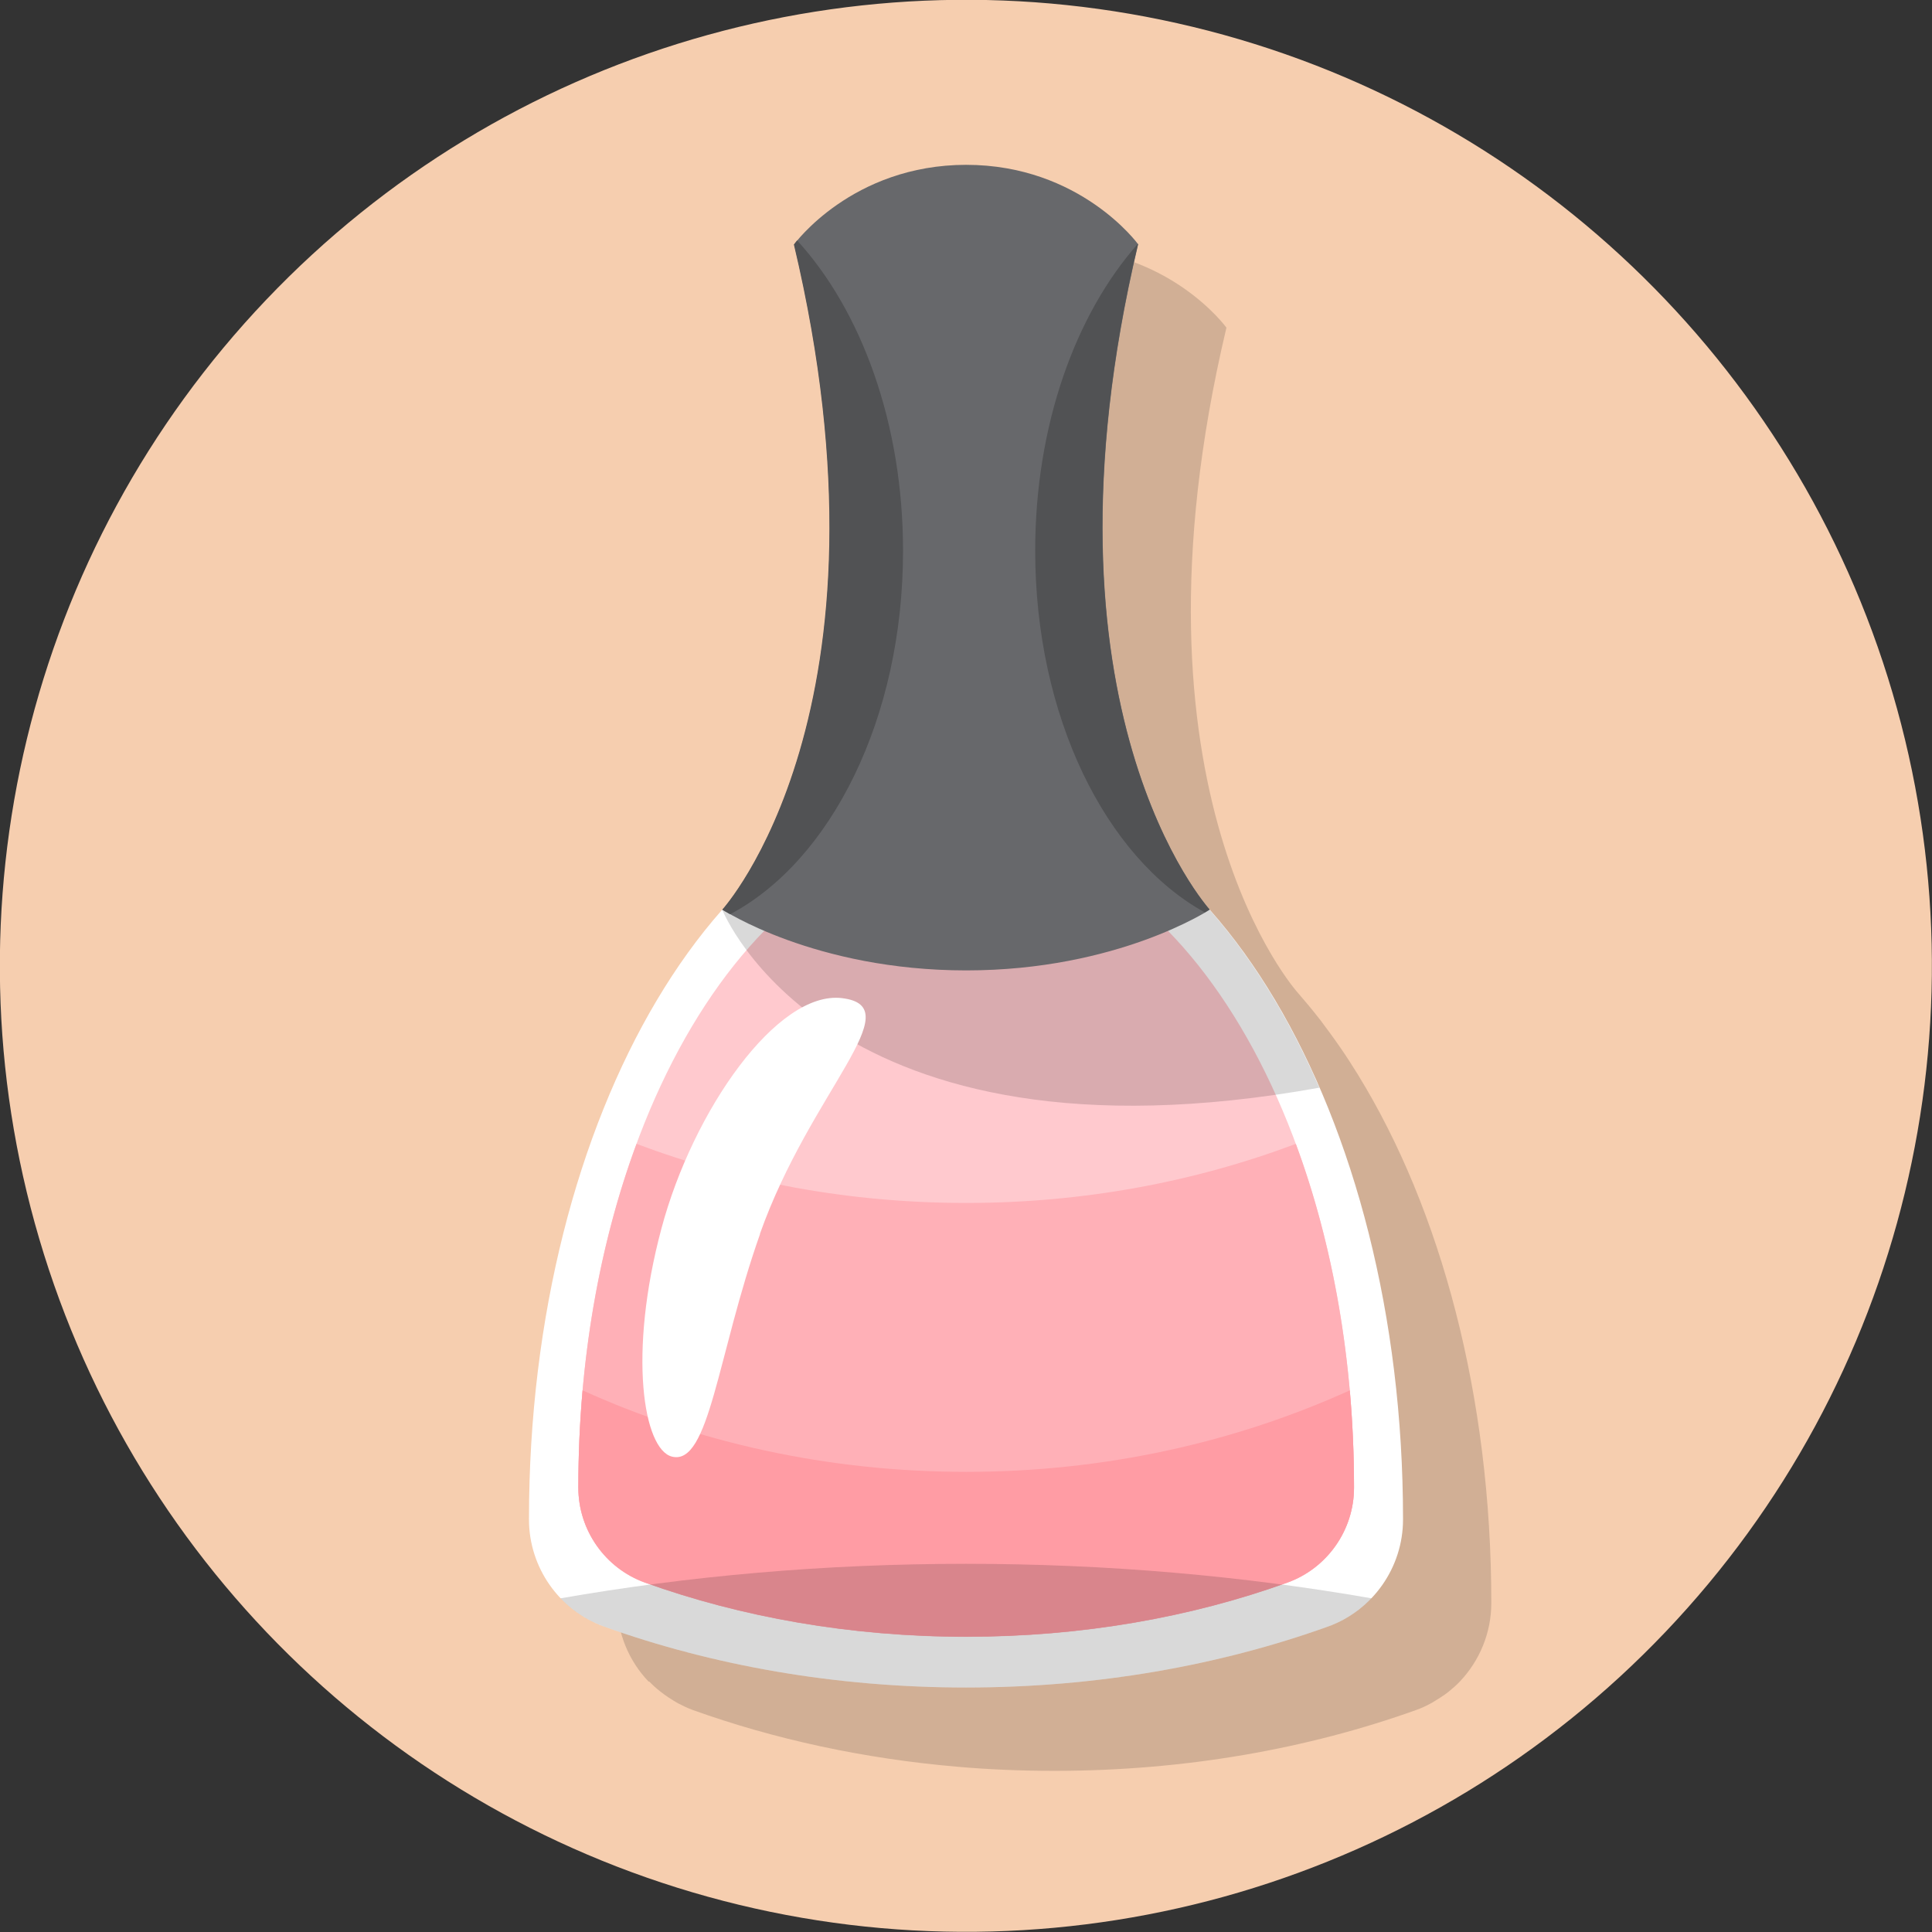 <?xml version="1.0" encoding="UTF-8"?>
<svg xmlns="http://www.w3.org/2000/svg" viewBox="0 0 105.26 105.26">
  <rect x="0" y="0" width="105.26" height="105.26" fill="#333333" stroke="none"/>
  <defs>
    <style>
      .cls-1 {
        fill: #fff;
      }

      .cls-2 {
        fill: #515254;
      }

      .cls-3 {
        fill: #ffc9ce;
      }

      .cls-4 {
        isolation: isolate;
      }

      .cls-5 {
        fill: #ff9ca4;
      }

      .cls-6 {
        fill: #f6ceaf;
      }

      .cls-7 {
        fill: #ffb0b7;
      }

      .cls-8 {
        fill: #67686b;
      }

      .cls-9 {
        mix-blend-mode: multiply;
        opacity: .15;
      }
    </style>
  </defs>
  <g class="cls-4">
    <g id="Layer_2" data-name="Layer 2">
      <g id="OBJECTS">
        <g>
          <circle class="cls-6" cx="52.63" cy="52.63" r="52.63" transform="translate(-10.9 91.41) rotate(-76.41)"/>
          <path class="cls-9" d="m35.37,91.61h0c.19.2.4.39.62.56.07.05.13.1.2.15.17.12.34.24.53.35.07.04.15.09.22.13.25.13.52.26.79.36,4.43,1.59,9.31,2.66,14.47,3.1,1.72.15,3.47.22,5.25.22h0c7.11,0,13.81-1.2,19.72-3.32.28-.1.54-.22.79-.36.08-.04.15-.08.22-.13.18-.11.36-.22.53-.34.07-.05.14-.1.2-.15.22-.18.43-.36.62-.56h0c1.08-1.13,1.72-2.66,1.72-4.28v-.04c0-11.26-2.77-21.42-7.23-28.69-.02-.03-.04-.07-.06-.1-.3-.48-.6-.95-.91-1.4-.04-.06-.08-.11-.12-.17-.31-.45-.64-.89-.96-1.32-.02-.03-.04-.06-.07-.09-.38-.49-.78-.97-1.18-1.43h0s-9.92-10.89-3.9-36.25c0,0-3.14-4.33-9.38-4.33s-9.38,4.33-9.38,4.33c6.02,25.36-3.9,36.25-3.9,36.25h0c-6.35,7.18-10.54,19.37-10.54,33.2v.04c0,1.63.64,3.15,1.72,4.28Z"/>
          <g>
            <path class="cls-1" d="m52.63,42.77c-13.15,0-23.81,17.9-23.81,39.98v.04c0,2.6,1.64,4.95,4.09,5.83,5.91,2.12,12.61,3.32,19.72,3.32s13.81-1.2,19.72-3.32c2.45-.88,4.09-3.23,4.09-5.83v-.04c0-22.08-10.66-39.98-23.81-39.98Z"/>
            <path class="cls-3" d="m52.63,45.54c-11.67,0-21.12,15.88-21.12,35.48v.04c0,2.31,1.46,4.39,3.63,5.17,5.24,1.88,11.19,2.95,17.5,2.95s12.25-1.06,17.5-2.95c2.17-.78,3.63-2.86,3.63-5.17v-.04c0-19.59-9.46-35.48-21.12-35.48Z"/>
            <path class="cls-7" d="m52.63,65.54c-6.38,0-12.45-1.15-17.95-3.22-2.01,5.43-3.17,11.83-3.17,18.69v.04c0,2.31,1.46,4.39,3.63,5.17,5.24,1.88,11.19,2.95,17.5,2.95s12.25-1.06,17.5-2.95c2.17-.78,3.63-2.86,3.63-5.17v-.04c0-6.86-1.16-13.27-3.17-18.69-5.5,2.07-11.57,3.22-17.95,3.22Z"/>
            <path class="cls-5" d="m52.63,80.19c-7.54,0-14.65-1.61-20.89-4.44-.15,1.72-.23,3.48-.23,5.26v.04c0,2.31,1.46,4.39,3.63,5.17,5.24,1.88,11.19,2.95,17.5,2.95s12.25-1.06,17.5-2.95c2.17-.78,3.63-2.86,3.63-5.17v-.04c0-1.79-.08-3.55-.23-5.26-6.24,2.83-13.35,4.44-20.89,4.44Z"/>
            <path class="cls-9" d="m52.63,85.2c-7.74,0-15.16.67-22.09,1.88.65.68,1.45,1.21,2.37,1.54,5.91,2.12,12.61,3.32,19.72,3.32s13.81-1.2,19.72-3.32c.92-.33,1.72-.86,2.37-1.54-6.92-1.21-14.35-1.88-22.09-1.88Z"/>
            <path class="cls-9" d="m39.35,49.56c.02.05,5.78,14.52,32.53,9.7-4.33-9.99-11.34-16.49-19.26-16.49-4.91,0-9.48,2.5-13.27,6.79Z"/>
            <path class="cls-8" d="m52.63,8.98c6.24,0,9.38,4.33,9.38,4.33-6.02,25.36,3.9,36.25,3.9,36.25,0,0-5.01,3.31-13.27,3.31s-13.27-3.31-13.27-3.31c0,0,9.92-10.88,3.9-36.25,0,0,3.14-4.33,9.38-4.33Z"/>
            <g>
              <path class="cls-2" d="m62,13.31s0-.01-.01-.02c-3.4,3.84-5.59,9.9-5.59,16.71,0,9.03,3.84,16.73,9.24,19.71.17-.1.26-.16.26-.16,0,0-9.92-10.88-3.9-36.25Z"/>
              <path class="cls-2" d="m43.25,13.31c6.02,25.36-3.9,36.25-3.9,36.25,0,0,.15.1.43.25,5.49-2.91,9.42-10.67,9.42-19.8,0-6.94-2.27-13.08-5.77-16.91-.11.13-.17.22-.17.22Z"/>
            </g>
            <path class="cls-1" d="m41.41,67.23c-2.33,6.59-2.76,12.64-4.8,12.13-1.55-.39-2.41-5.57-.57-12.44,1.72-6.43,6.31-12.96,9.83-12.54,3.8.45-1.71,5.06-4.47,12.85Z"/>
          </g>
        </g>
      </g>
    </g>
  </g>
</svg>